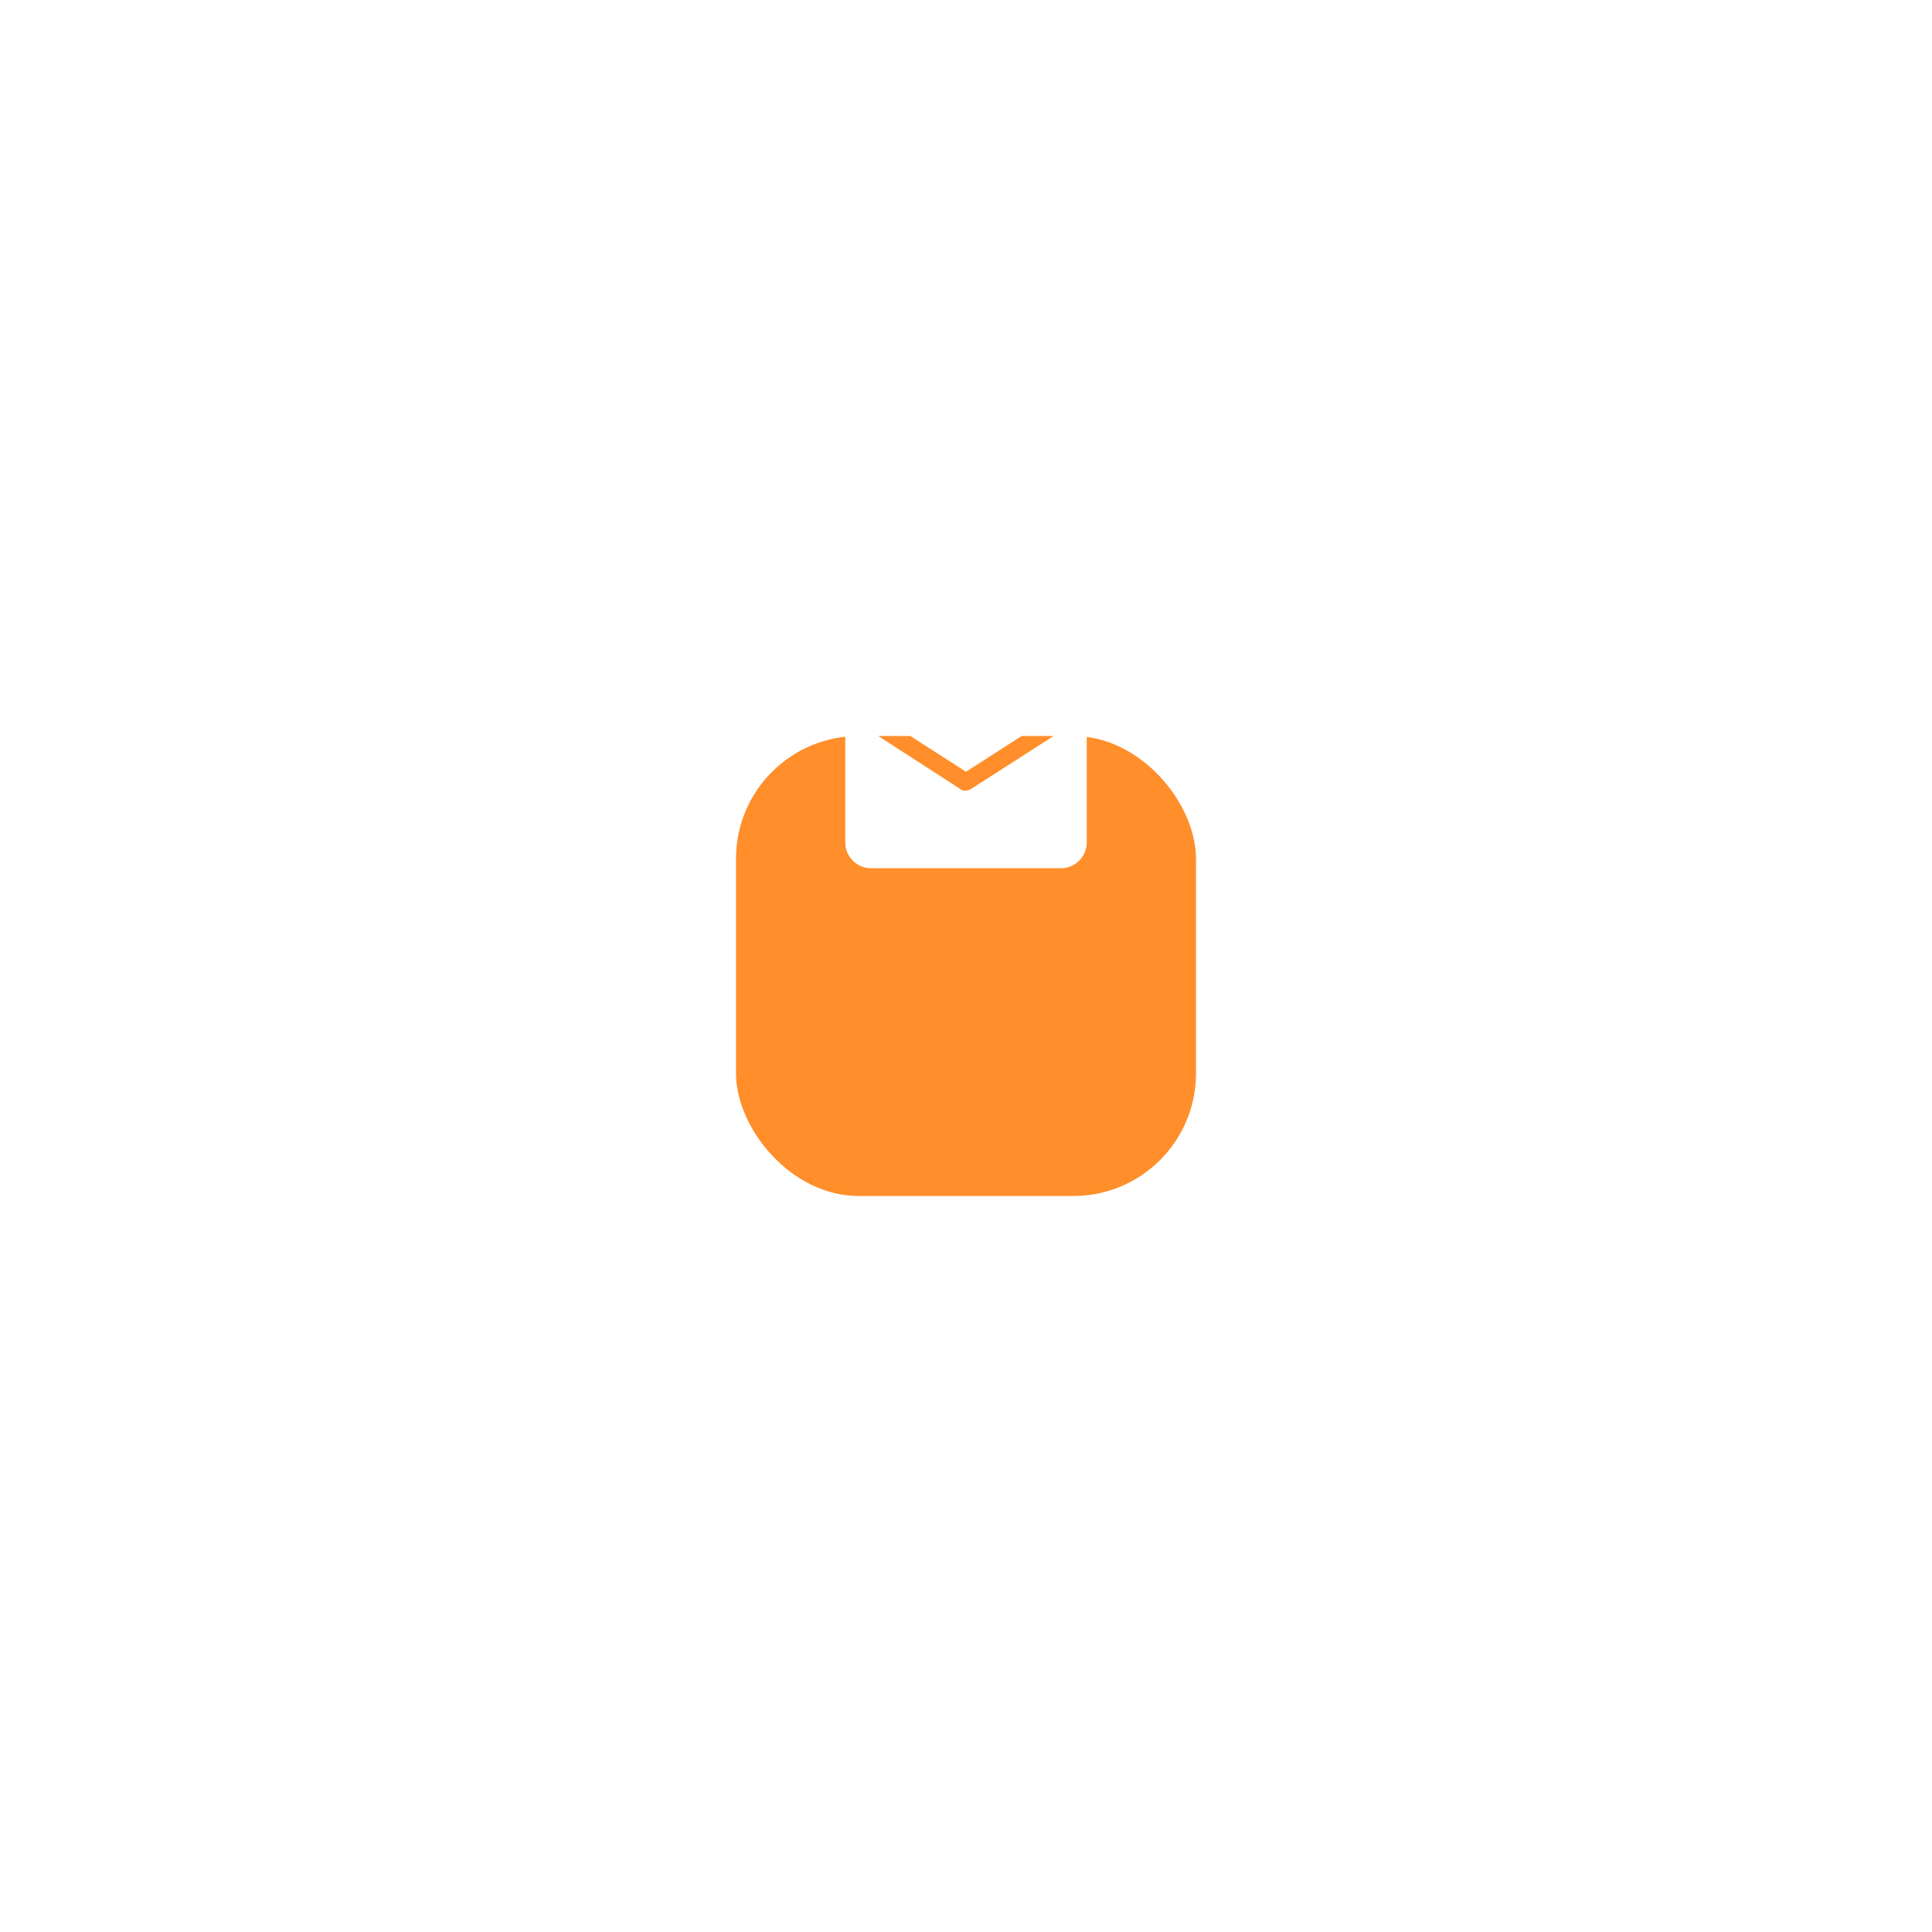<svg width="126" height="126" viewBox="0 0 126 126" fill="none" xmlns="http://www.w3.org/2000/svg">
<g filter="url(#filter0_d_62_261)">
<rect x="48" y="36" width="30" height="30" rx="8" fill="#FF8E2B"/>
</g>
<path d="M62.999 50.331L70.188 45.712C69.899 45.496 69.548 45.377 69.187 45.375H56.812C56.45 45.377 56.1 45.496 55.81 45.712L62.999 50.331Z" fill="white"/>
<path d="M63.304 51.472L63.208 51.517H63.163C63.111 51.54 63.056 51.555 63 51.562C62.953 51.568 62.906 51.568 62.859 51.562H62.814L62.719 51.517L55.181 46.645C55.145 46.781 55.126 46.921 55.125 47.062V54.937C55.125 55.384 55.303 55.813 55.619 56.13C55.936 56.447 56.365 56.624 56.812 56.624H69.188C69.635 56.624 70.064 56.447 70.381 56.13C70.697 55.813 70.875 55.384 70.875 54.937V47.062C70.874 46.921 70.855 46.781 70.819 46.645L63.304 51.472Z" fill="white"/>
<defs>
<filter id="filter0_d_62_261" x="0" y="0" width="126" height="126" filterUnits="userSpaceOnUse" color-interpolation-filters="sRGB">
<feFlood flood-opacity="0" result="BackgroundImageFix"/>
<feColorMatrix in="SourceAlpha" type="matrix" values="0 0 0 0 0 0 0 0 0 0 0 0 0 0 0 0 0 0 127 0" result="hardAlpha"/>
<feOffset dy="12"/>
<feGaussianBlur stdDeviation="24"/>
<feComposite in2="hardAlpha" operator="out"/>
<feColorMatrix type="matrix" values="0 0 0 0 0 0 0 0 0 0 0 0 0 0 0 0 0 0 0.06 0"/>
<feBlend mode="normal" in2="BackgroundImageFix" result="effect1_dropShadow_62_261"/>
<feBlend mode="normal" in="SourceGraphic" in2="effect1_dropShadow_62_261" result="shape"/>
</filter>
</defs>
</svg>
